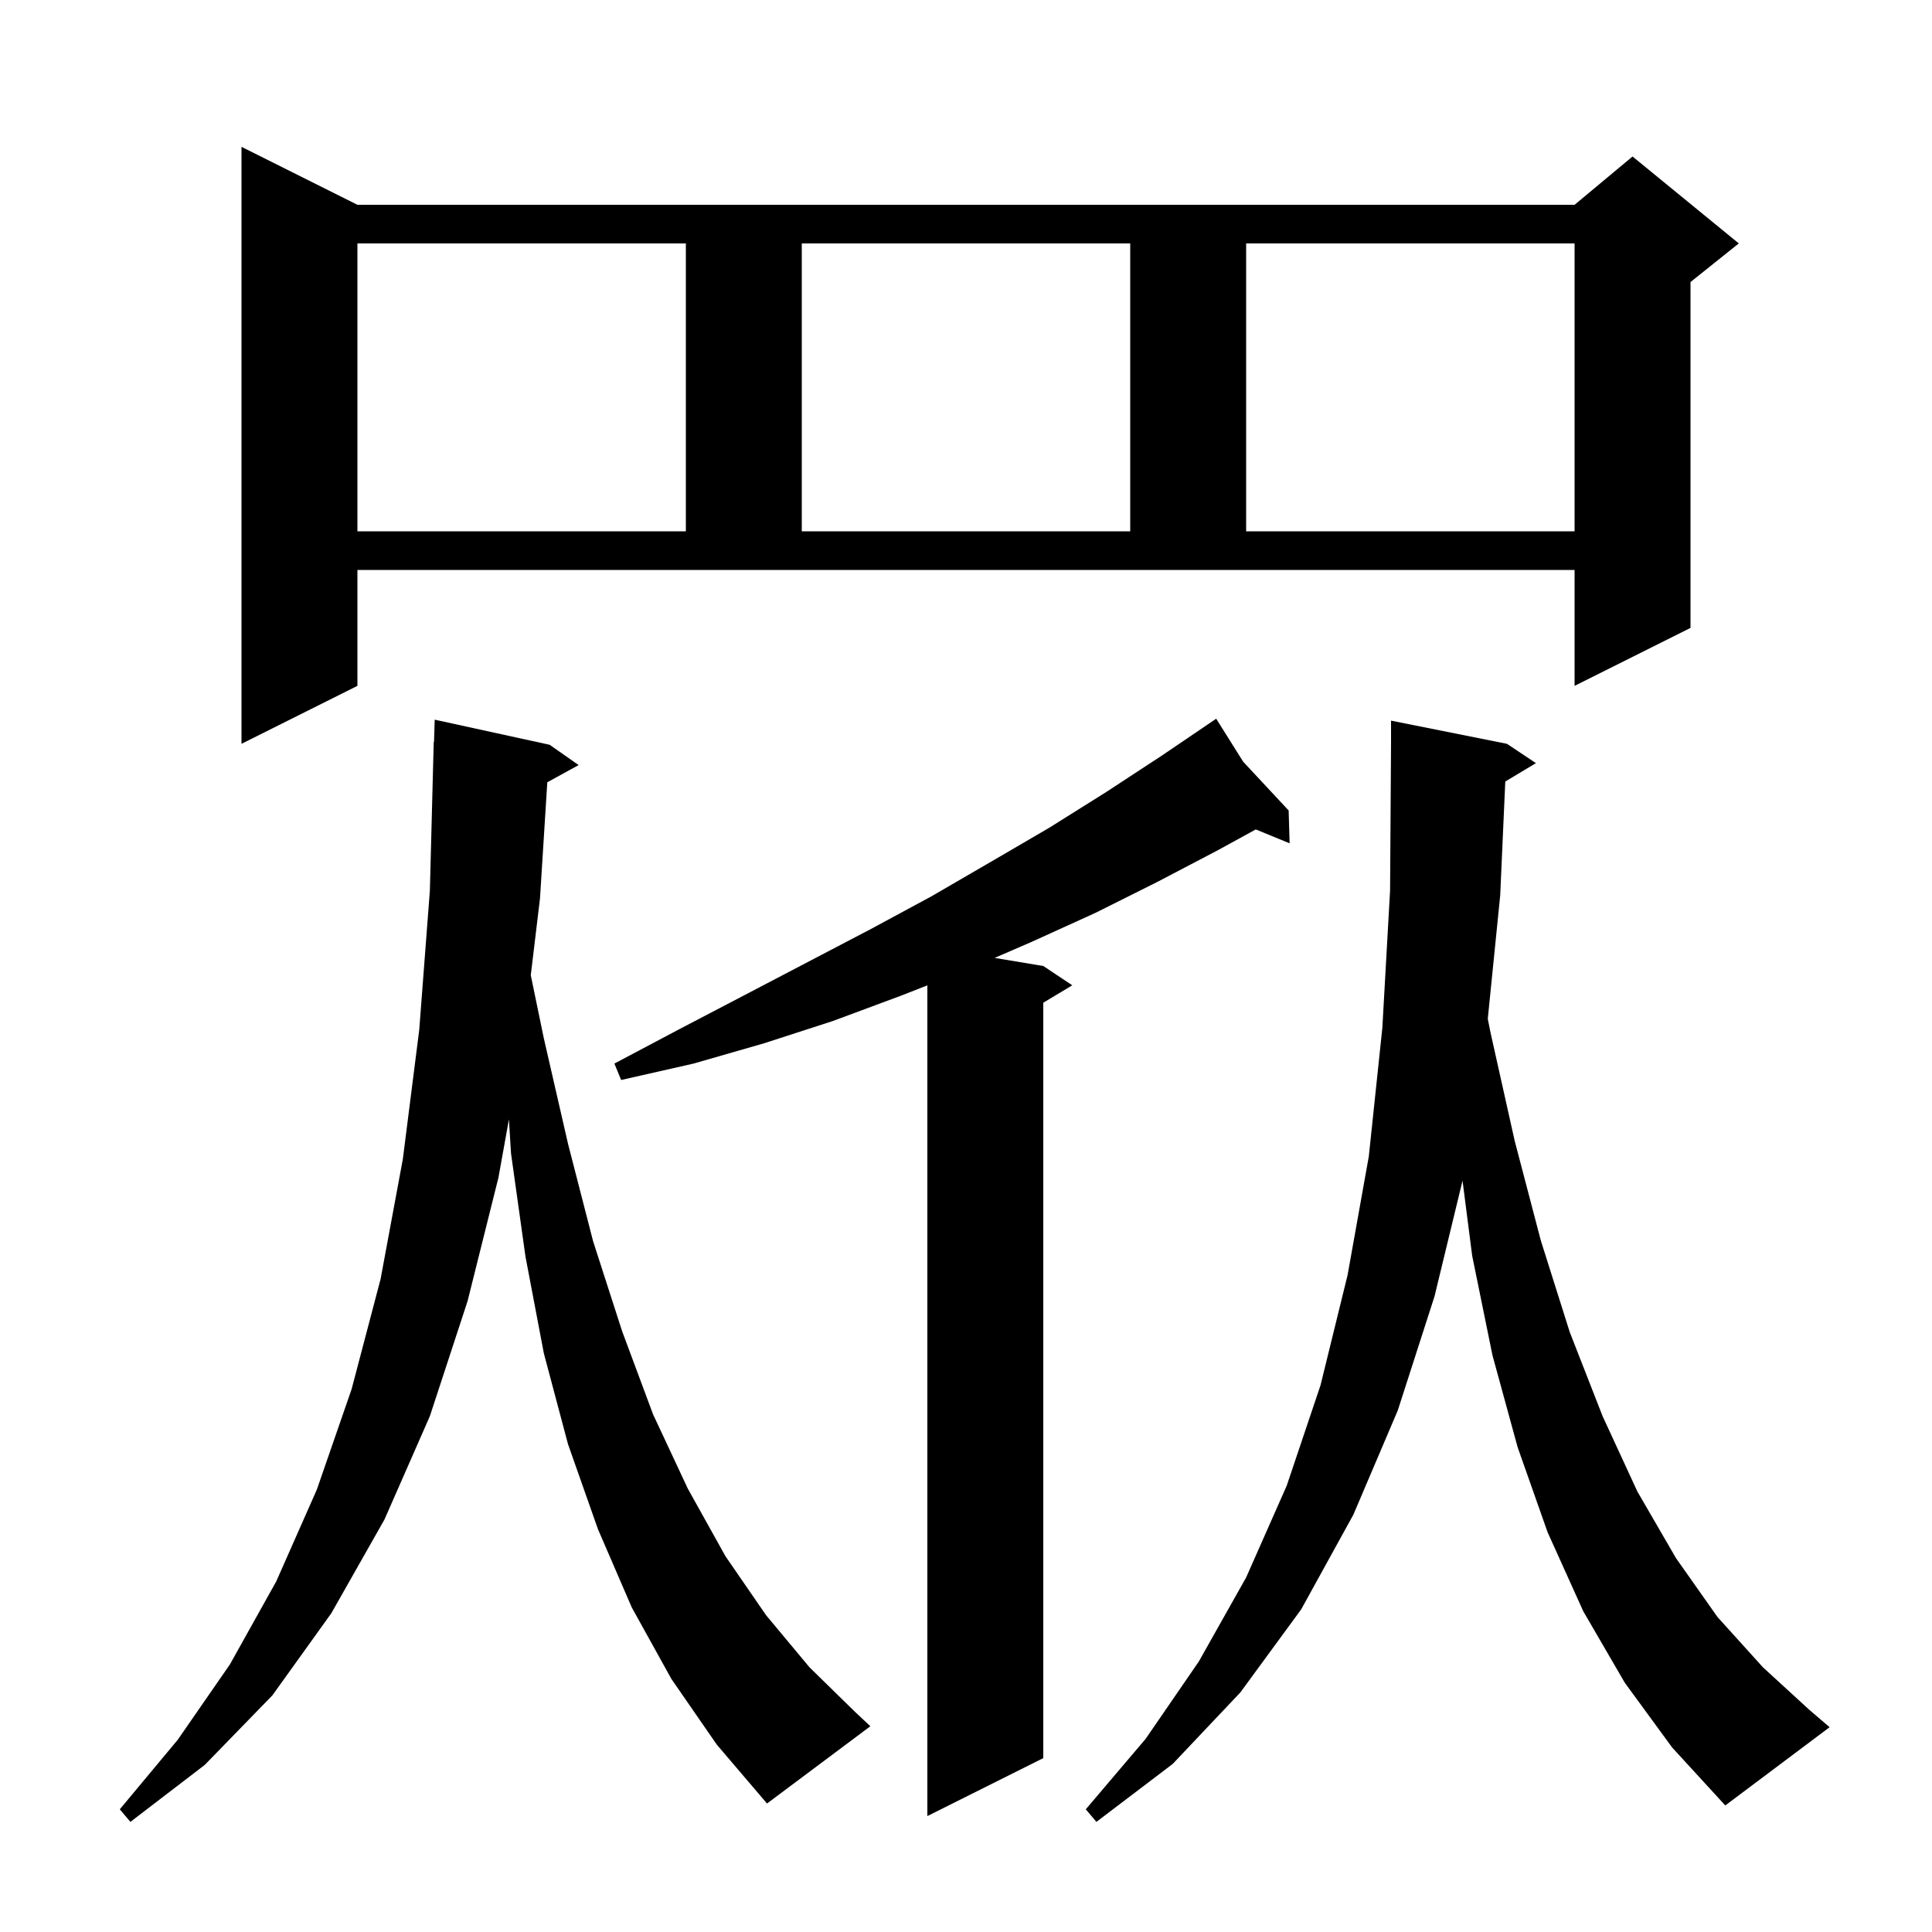<svg xmlns="http://www.w3.org/2000/svg" xmlns:xlink="http://www.w3.org/1999/xlink" version="1.1" baseProfile="full" viewBox="0 0 200 200" width="200" height="200">
<g fill="black">
<path d="M 155.826 80.904 L 155.3 92.7 L 154.014 105.471 L 154.3 106.9 L 156.8 118.1 L 159.5 128.4 L 162.5 137.9 L 165.9 146.6 L 169.5 154.4 L 173.5 161.3 L 177.8 167.4 L 182.5 172.6 L 187.3 177.0 L 189.4 178.8 L 178.6 186.9 L 173.1 180.9 L 168.2 174.2 L 163.9 166.8 L 160.2 158.6 L 157.1 149.8 L 154.5 140.3 L 152.4 130.0 L 151.401 122.222 L 148.5 134.2 L 144.7 146.0 L 140.1 156.8 L 134.7 166.6 L 128.4 175.2 L 121.4 182.6 L 113.5 188.6 L 112.4 187.3 L 118.6 180.0 L 124.1 172.0 L 129.0 163.3 L 133.2 153.8 L 136.7 143.4 L 139.5 132.0 L 141.7 119.7 L 143.1 106.4 L 143.9 92.2 L 144.0 77.0 L 144.0 74.6 L 156.0 77.0 L 159.0 79.0 Z M 69.5 173.8 L 65.4 166.4 L 61.9 158.3 L 58.8 149.5 L 56.3 140.1 L 54.4 130.1 L 52.9 119.4 L 52.684 115.875 L 51.6 121.9 L 48.4 134.7 L 44.5 146.6 L 39.8 157.3 L 34.3 167.0 L 28.2 175.5 L 21.2 182.7 L 13.5 188.6 L 12.4 187.3 L 18.4 180.1 L 23.8 172.3 L 28.6 163.7 L 32.8 154.2 L 36.4 143.8 L 39.4 132.4 L 41.7 120.0 L 43.4 106.6 L 44.5 92.2 L 44.9 76.8 L 44.93 76.801 L 45.0 74.5 L 56.9 77.1 L 59.9 79.2 L 56.656 80.981 L 55.9 93.0 L 54.946 100.954 L 56.3 107.5 L 58.8 118.4 L 61.4 128.5 L 64.4 137.8 L 67.6 146.4 L 71.2 154.1 L 75.1 161.1 L 79.3 167.2 L 83.8 172.6 L 88.5 177.2 L 90.1 178.7 L 79.4 186.7 L 74.2 180.6 Z M 128.696 78.856 L 133.4 83.9 L 133.5 87.3 L 129.999 85.862 L 126.1 88.0 L 119.8 91.3 L 113.4 94.5 L 106.8 97.5 L 102.963 99.161 L 108.0 100.0 L 111.0 102.0 L 108.0 103.8 L 108.0 182.0 L 96.0 188.0 L 96.0 102.004 L 93.2 103.1 L 86.2 105.7 L 79.1 108.0 L 71.8 110.1 L 64.3 111.8 L 63.6 110.1 L 70.4 106.5 L 77.1 103.0 L 90.1 96.2 L 96.4 92.8 L 102.6 89.2 L 108.6 85.7 L 114.5 82.0 L 120.3 78.2 L 125.9 74.4 Z M 37.0 71.0 L 25.0 77.0 L 25.0 15.2 L 37.0 21.2 L 163.0 21.2 L 169.0 16.2 L 180.0 25.2 L 175.0 29.2 L 175.0 65.0 L 163.0 71.0 L 163.0 59.0 L 37.0 59.0 Z M 37.0 25.2 L 37.0 55.0 L 71.0 55.0 L 71.0 25.2 Z M 83.0 25.2 L 83.0 55.0 L 117.0 55.0 L 117.0 25.2 Z M 129.0 25.2 L 129.0 55.0 L 163.0 55.0 L 163.0 25.2 Z " />
</g>
</svg>
